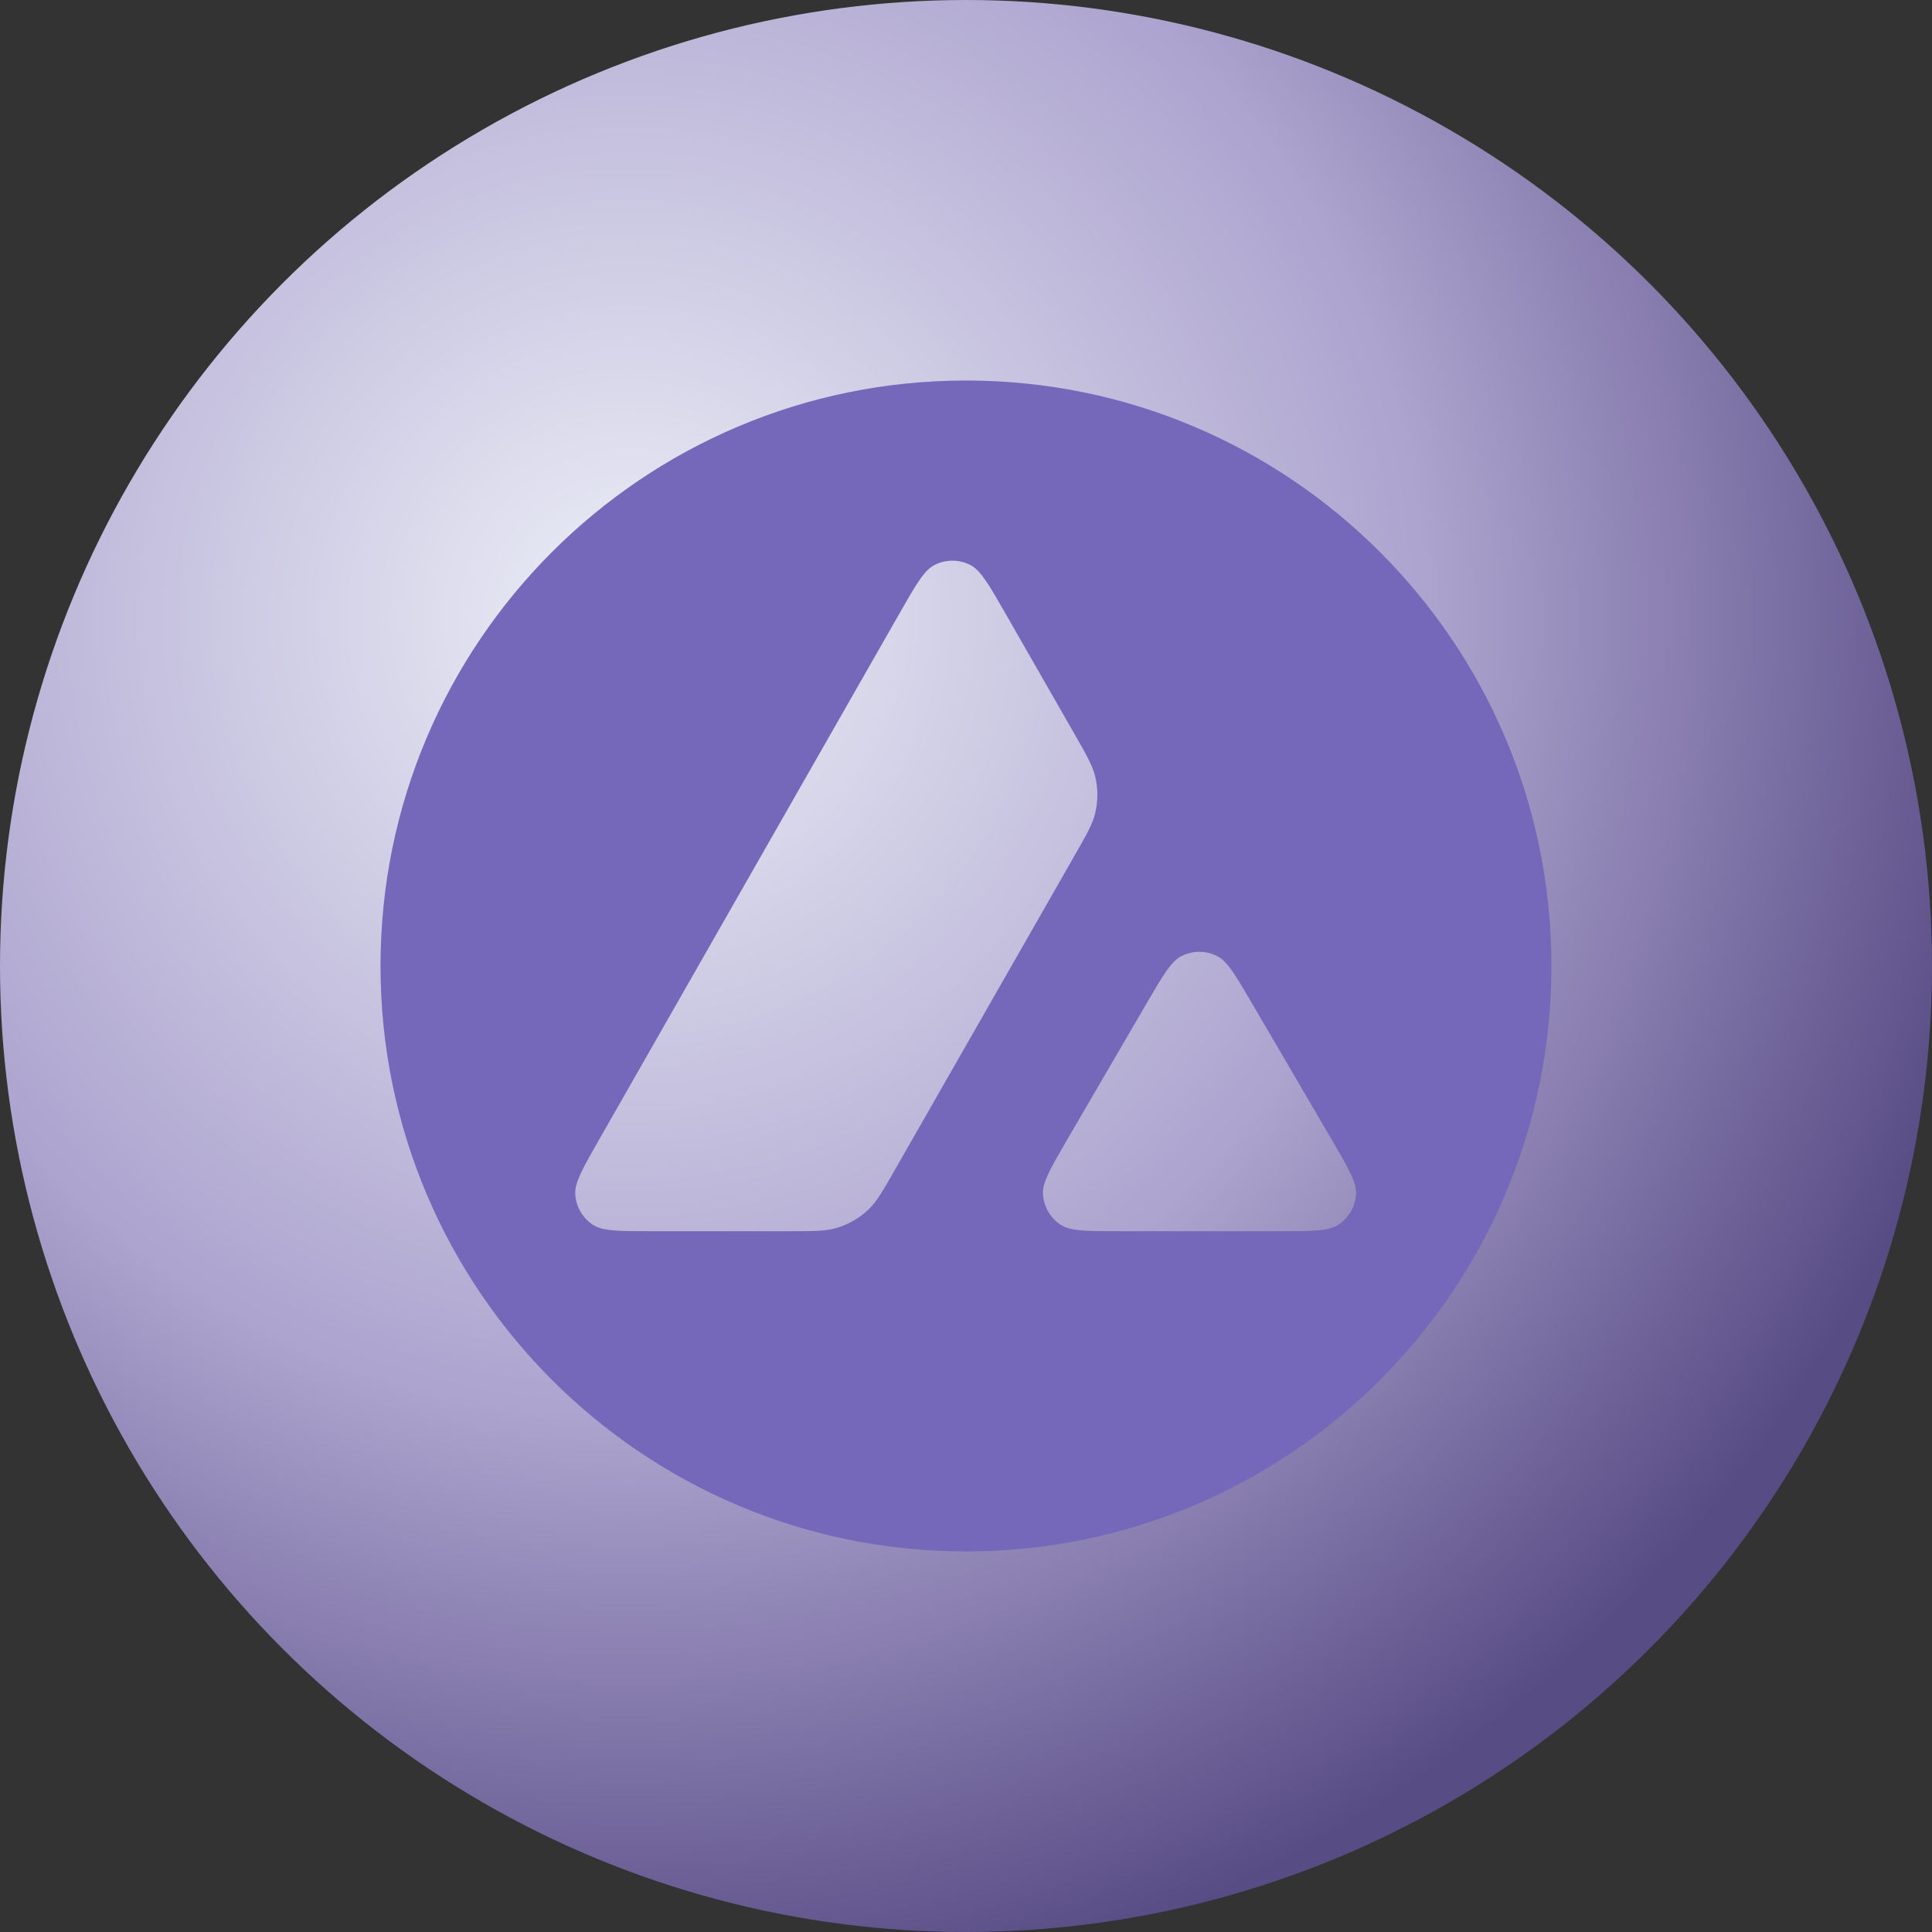 <svg width="44" height="44" viewBox="0 0 44 44" fill="none" xmlns="http://www.w3.org/2000/svg">
<rect x="0" y="0" width="44" height="44" fill="#333333" stroke="none"/>
<circle cx="22" cy="22" r="22" fill="url(#paint0_radial_47_362)"/>
<path fill-rule="evenodd" clip-rule="evenodd" d="M22 35.333C29.363 35.333 35.333 29.364 35.333 22C35.333 14.636 29.363 8.666 22 8.666C14.636 8.666 8.666 14.636 8.666 22C8.666 29.364 14.636 35.333 22 35.333ZM17.971 28.04H14.843C14.101 28.04 13.731 28.04 13.508 27.897C13.268 27.742 13.117 27.481 13.101 27.196C13.086 26.932 13.27 26.61 13.637 25.967L13.637 25.967L20.486 13.969C20.858 13.316 21.045 12.99 21.282 12.868C21.538 12.737 21.842 12.736 22.098 12.867C22.335 12.989 22.522 13.315 22.896 13.967L24.476 16.725L24.476 16.725C24.747 17.2 24.883 17.437 24.943 17.687C25.008 17.959 25.008 18.243 24.943 18.516C24.884 18.766 24.748 19.004 24.477 19.478L20.381 26.642C20.106 27.124 19.968 27.365 19.78 27.545C19.575 27.741 19.326 27.885 19.054 27.966C18.803 28.04 18.526 28.04 17.971 28.04ZM29.13 28.04H25.504C24.755 28.04 24.381 28.04 24.159 27.896C23.918 27.739 23.767 27.477 23.753 27.19C23.739 26.925 23.928 26.602 24.304 25.956L26.114 22.85C26.486 22.212 26.672 21.893 26.908 21.774C27.162 21.645 27.463 21.644 27.718 21.773C27.953 21.892 28.14 22.211 28.512 22.848L28.512 22.848L30.329 25.954C30.707 26.601 30.896 26.924 30.883 27.189C30.869 27.476 30.718 27.739 30.477 27.895C30.254 28.04 29.88 28.04 29.13 28.04Z" fill="#7567BA"/>
<defs>
<radialGradient id="paint0_radial_47_362" cx="0" cy="0" r="1" gradientUnits="userSpaceOnUse" gradientTransform="translate(14.235 14.073) rotate(56.07) scale(32.169)">
<stop stop-color="#ECEFF7"/>
<stop offset="0.565" stop-color="#ADA4CF"/>
<stop offset="1" stop-color="#584C85"/>
</radialGradient>
</defs>
</svg>
